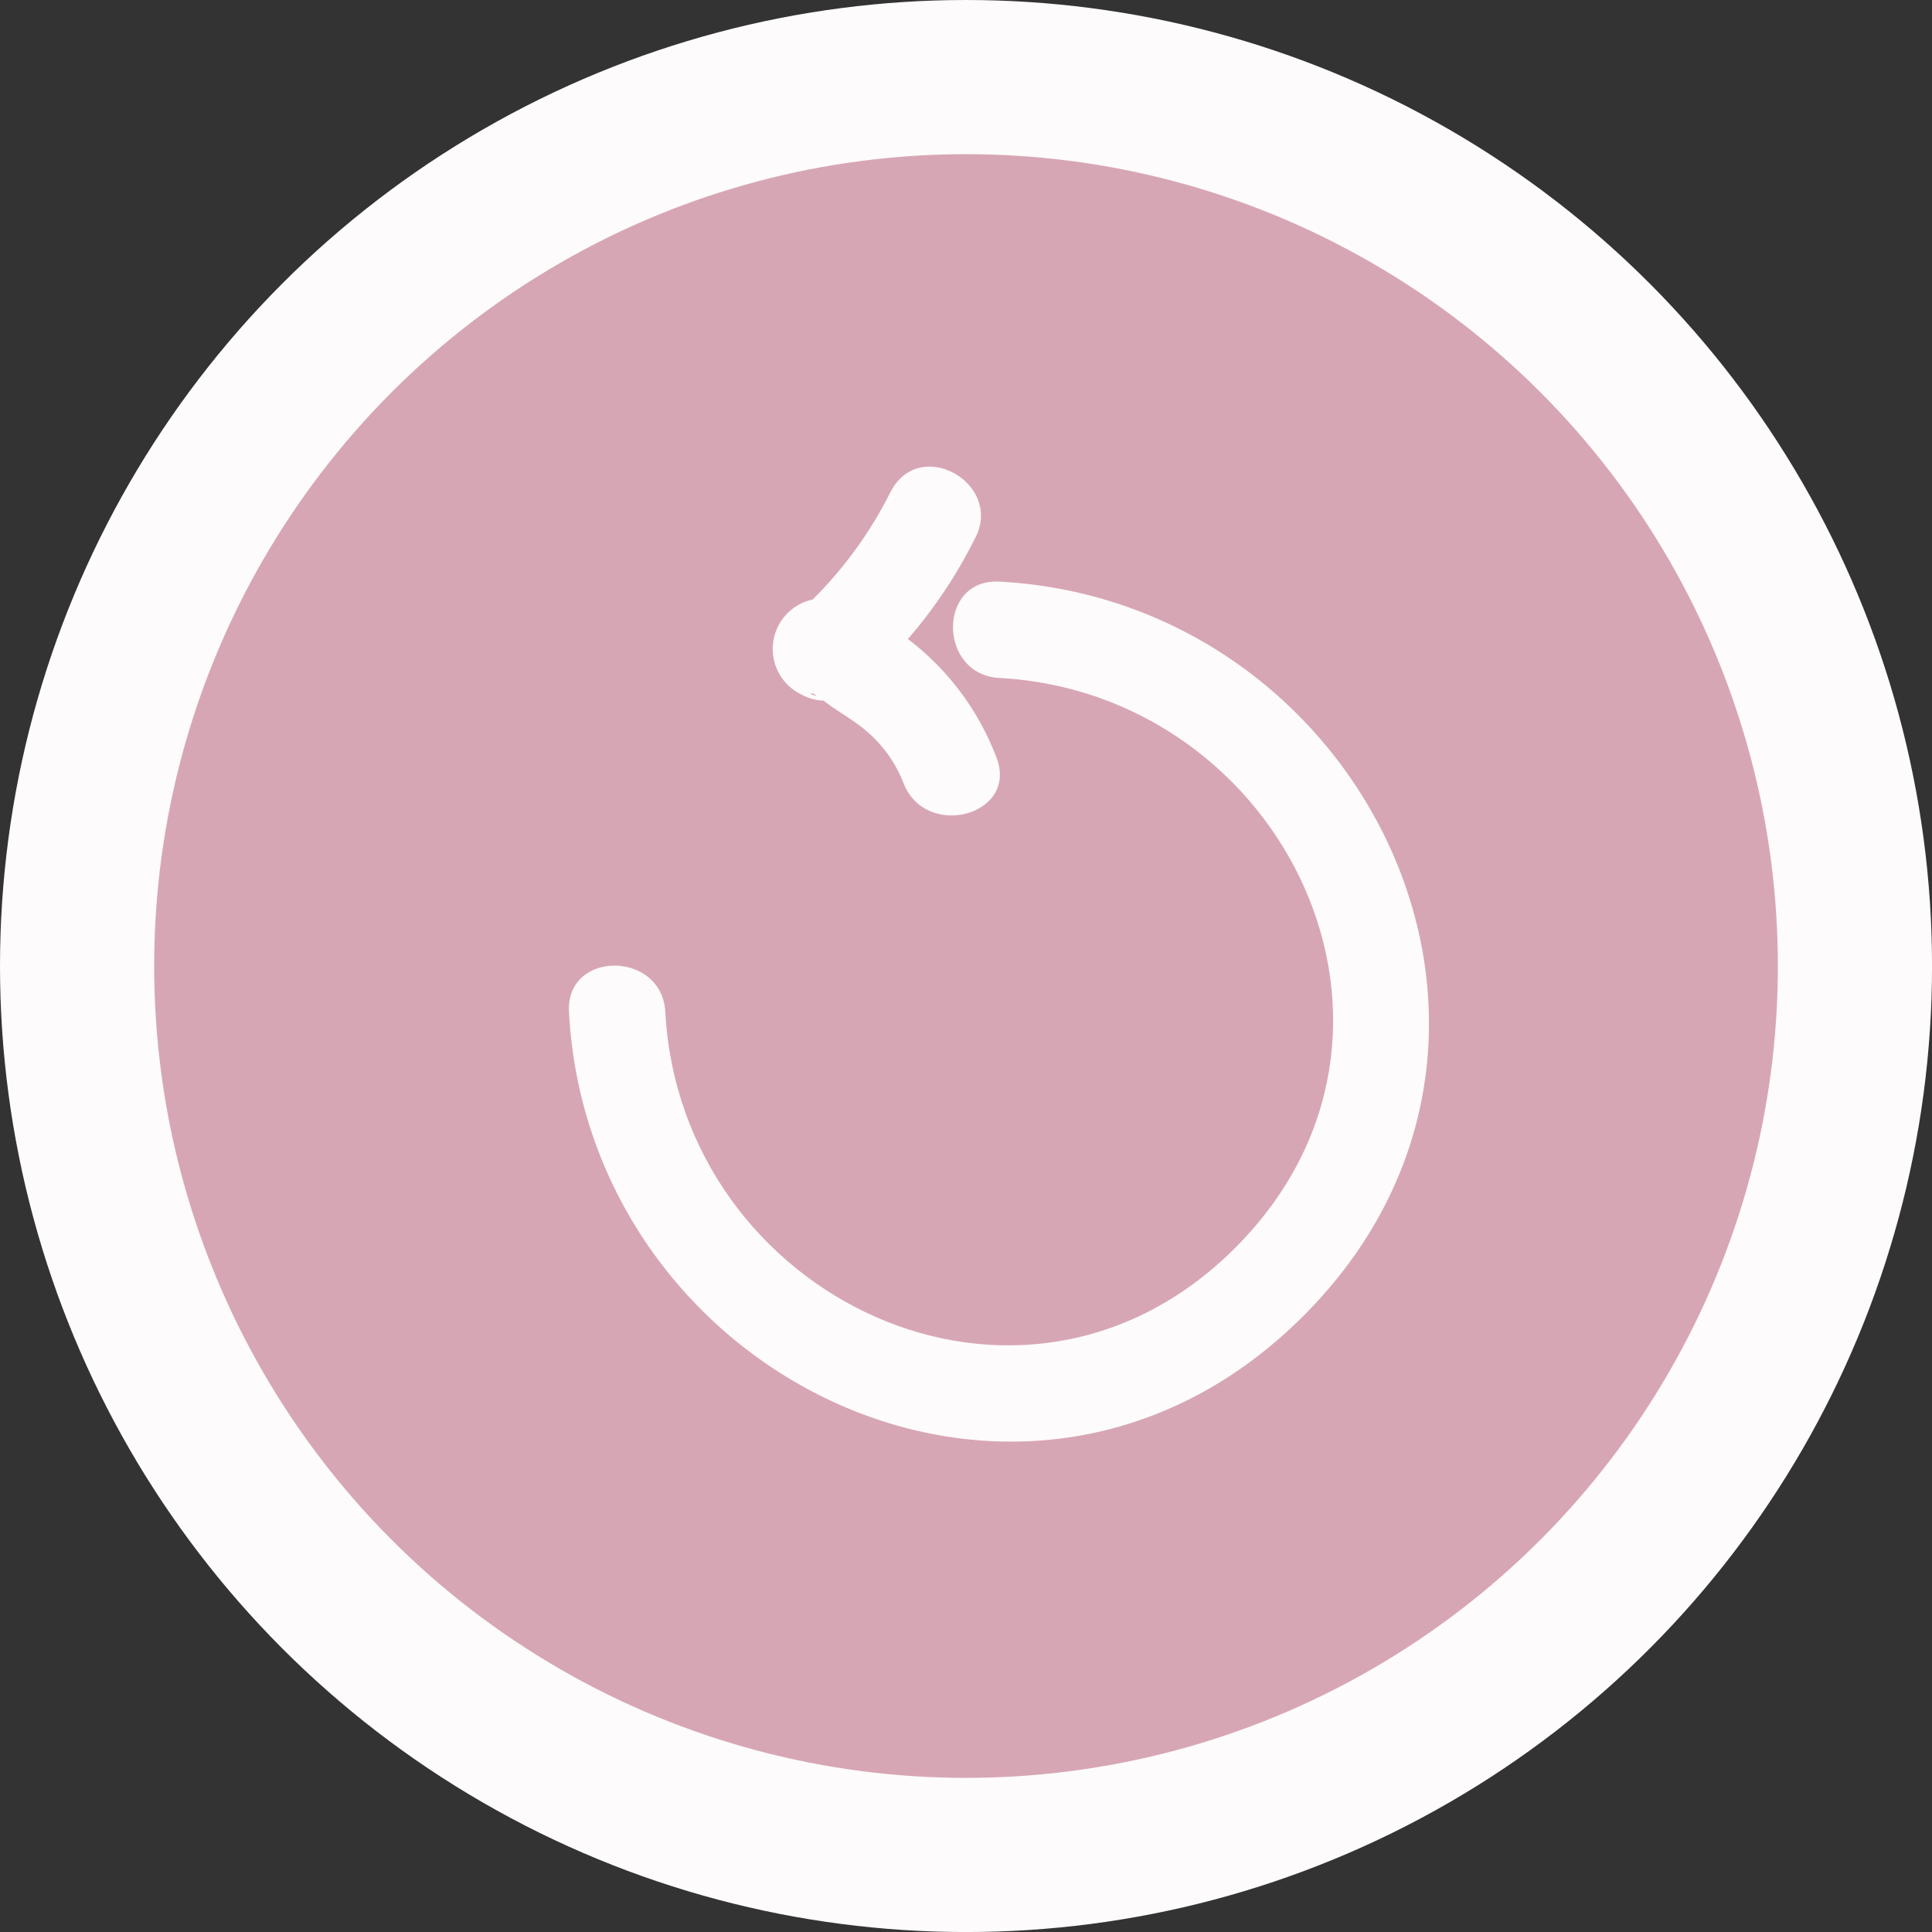 <svg xmlns="http://www.w3.org/2000/svg" width="17.684mm" height="17.684mm" viewBox="0 0 50.127 50.127">
  <rect x="0" y="0" width="50.127" height="50.127" fill="#333333" stroke="none"/>
  <title>Reset_Button_Click</title>
  <g id="516912b6-668c-45c8-89c1-1c3993a3cad2" data-name="Capa 2">
    <g id="54d29d5b-5246-431c-84e4-94b1d7729c3e" data-name="Capa 3">
      <circle cx="25.064" cy="25.064" r="23.064" fill="#d7a6b4" stroke="#fdfbfc" stroke-miterlimit="10" stroke-width="4"/>
      <g>
        <path d="M14.762,26.257c.512,9.513,11.894,15.047,19.054,7.887S35.441,15.6,25.929,15.09c-1.608-.086-1.6,2.414,0,2.5,7.38.4,11.7,9.205,6.119,14.786C26.5,37.928,17.66,33.649,17.262,26.257c-.086-1.6-2.587-1.61-2.5,0Z" fill="#fdfbfc"/>
        <path d="M23.123,12.729a10.668,10.668,0,0,1-2.581,3.33l1.514-.2q-.314-.186.259.3l.126.963,0-.022-.873.873c-.6.244-.711-.211-.22.188.316.256.687.451,1.008.706a3.386,3.386,0,0,1,1.086,1.449c.575,1.485,2.993.84,2.411-.664a6.964,6.964,0,0,0-3.879-3.975A1.312,1.312,0,1,0,20.8,18.023a1.3,1.3,0,0,0,1.514-.2,12.468,12.468,0,0,0,2.973-3.836c.773-1.412-1.385-2.675-2.159-1.262Z" fill="#fdfbfc"/>
      </g>
    </g>
  </g>
</svg>
